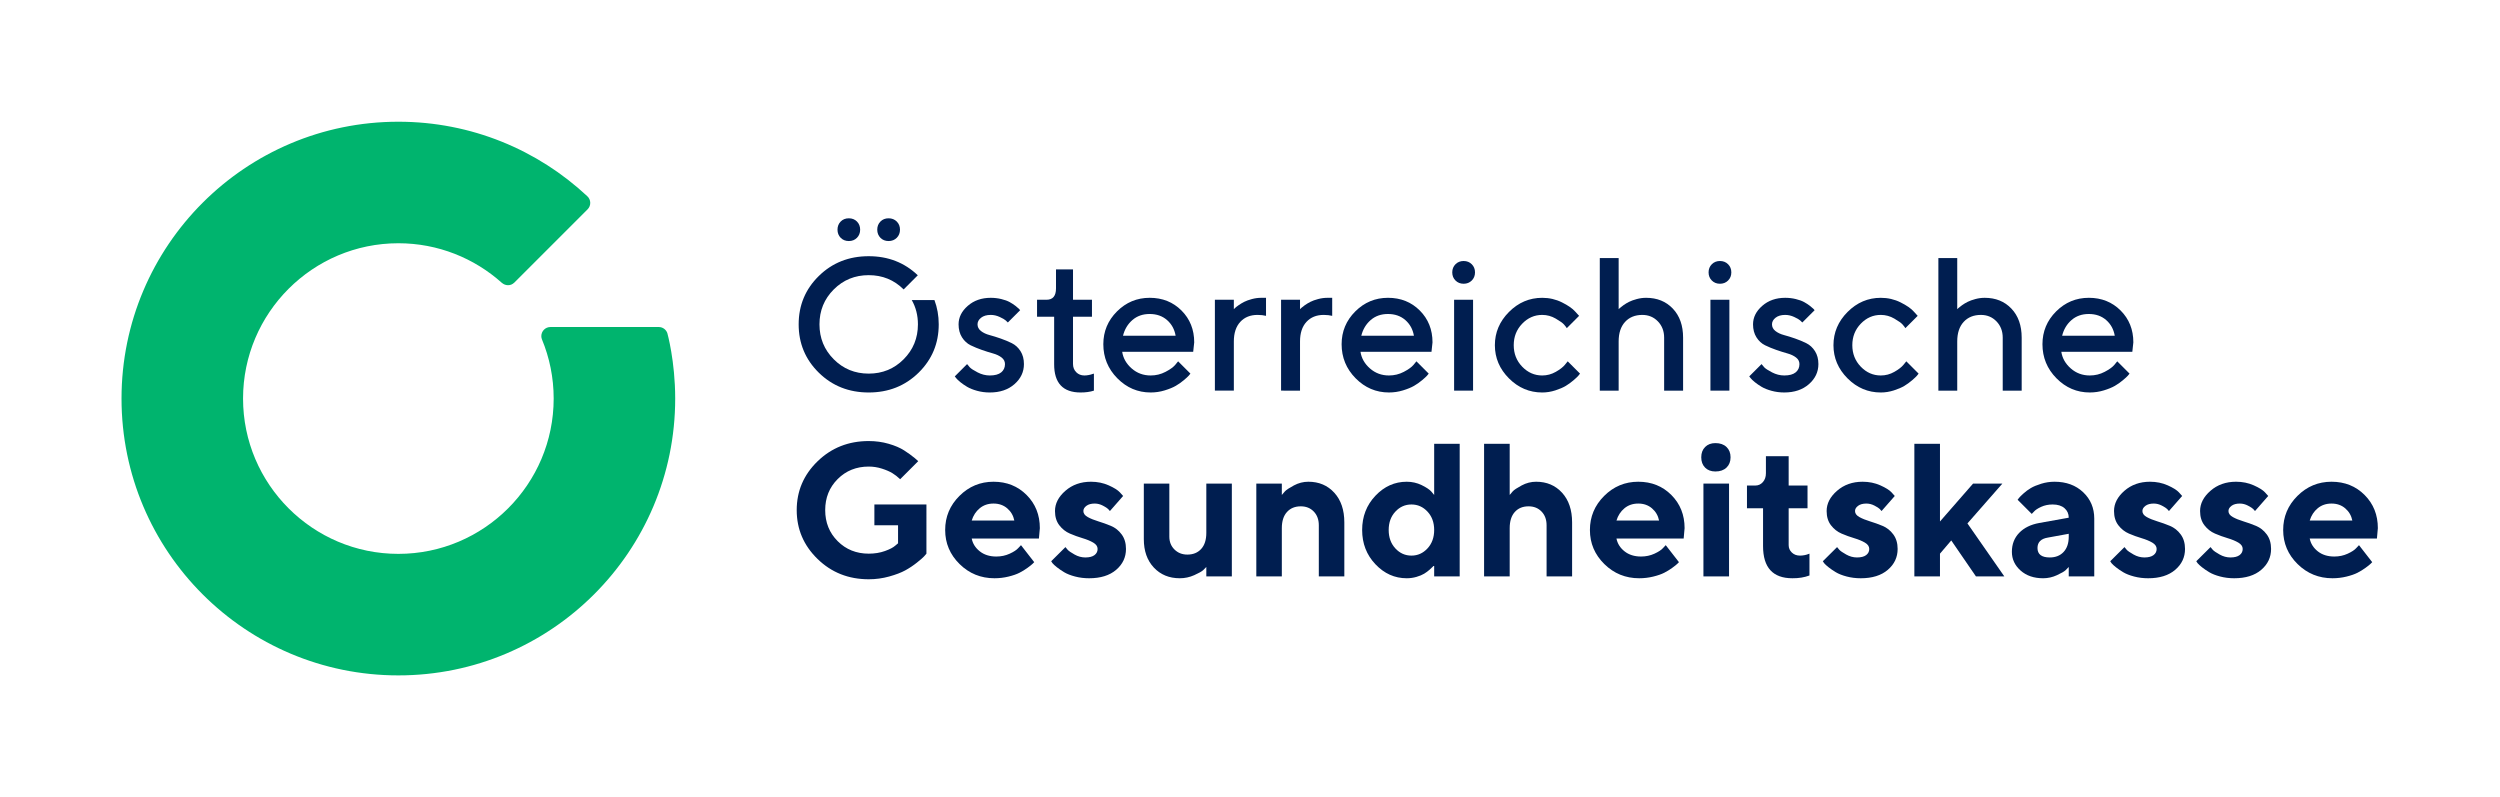 <?xml version="1.0" encoding="UTF-8" standalone="no"?>
<svg xmlns:dc="http://purl.org/dc/elements/1.1/" xmlns:cc="http://creativecommons.org/ns#" xmlns:rdf="http://www.w3.org/1999/02/22-rdf-syntax-ns#" xmlns="http://www.w3.org/2000/svg"
	 viewBox="0 0 932.795 297.345" height="297.345" width="932.795" xml:space="preserve" id="svg2" version="1.1">
  <defs id="defs6"><clipPath
       id="clipPath18"
       clipPathUnits="userSpaceOnUse"><path
         id="path16"
         d="M 0,223.009 H 699.596 V 0 H 0 Z" /></clipPath></defs>
  <g transform="matrix(1.333,0,0,-1.333,0,297.345)" id="g10"><g
       id="g12"><g
         clip-path="url(#clipPath18)"
         id="g14"><g
           transform="translate(186.786,129.842)"
           id="g20"><path
             id="path22"
             style="fill:#00b46e;fill-opacity:1;fill-rule:nonzero;stroke:none"
             d="M 0,0 C -0.355,0.982 -1.286,1.688 -2.39,1.688 L -2.392,1.689 H -32.716 V 1.688 c -1.409,0 -2.551,-1.142 -2.551,-2.55 0,-0.312 0.064,-0.607 0.166,-0.883 2.122,-5.113 3.293,-10.721 3.293,-16.593 0,-23.97 -19.502,-43.472 -43.473,-43.472 -23.971,0 -43.473,19.502 -43.473,43.472 0,23.971 19.502,43.473 43.473,43.473 11.105,0 21.251,-4.185 28.943,-11.062 0.505,-0.425 1.071,-0.68 1.739,-0.68 0.696,0 1.197,0.205 1.779,0.731 l -0.002,-0.002 0.001,10e-4 20.483,20.482 v 0.001 c 0.474,0.463 0.771,1.108 0.771,1.824 0,0.757 -0.336,1.429 -0.86,1.897 -13.844,12.918 -32.426,20.824 -52.854,20.824 -42.796,0 -77.489,-34.693 -77.489,-77.489 0,-42.795 34.693,-77.489 77.489,-77.489 42.796,0 77.489,34.694 77.489,77.489 C 2.208,-7.821 0,0 0,0" /></g><g
		  transform="translate(277.06,117.967)" id="g24"><path
             id="path26"
             style="fill:#001e50;fill-opacity:1;fill-rule:nonzero;stroke:none"
             d="m 0,0 c -1.174,0 -2.316,0.289 -3.429,0.867 -1.112,0.578 -1.837,1.048 -2.174,1.41 -0.336,0.363 -0.59,0.664 -0.763,0.907 L -9.809,-0.259 -9.42,-0.75 c 0.242,-0.311 0.635,-0.686 1.178,-1.126 0.543,-0.439 1.178,-0.876 1.902,-1.307 0.725,-0.431 1.652,-0.802 2.781,-1.113 1.131,-0.31 2.317,-0.466 3.559,-0.466 2.83,0 5.129,0.777 6.896,2.329 1.769,1.553 2.653,3.425 2.653,5.617 0,1.414 -0.319,2.622 -0.957,3.623 -0.639,1 -1.446,1.742 -2.42,2.225 -0.975,0.483 -2.019,0.919 -3.131,1.307 -1.113,0.389 -2.152,0.712 -3.119,0.971 -0.966,0.258 -1.768,0.637 -2.406,1.138 -0.639,0.5 -0.957,1.121 -0.957,1.864 0,0.707 0.332,1.324 0.996,1.85 0.664,0.525 1.565,0.789 2.704,0.789 0.845,0 1.686,-0.194 2.523,-0.582 0.837,-0.389 1.389,-0.708 1.655,-0.958 0.268,-0.25 0.471,-0.444 0.61,-0.582 l 3.441,3.442 -0.336,0.388 C 7.945,18.866 7.613,19.146 7.155,19.5 6.698,19.854 6.168,20.198 5.564,20.535 4.96,20.871 4.18,21.156 3.222,21.389 c -0.957,0.233 -1.945,0.349 -2.963,0.349 -2.572,0 -4.714,-0.75 -6.431,-2.251 -1.717,-1.501 -2.575,-3.226 -2.575,-5.175 0,-1.416 0.319,-2.627 0.958,-3.637 0.638,-1.009 1.444,-1.751 2.42,-2.226 C -4.395,7.976 -3.352,7.544 -2.238,7.155 -1.125,6.768 -0.086,6.439 0.88,6.172 1.846,5.905 2.648,5.525 3.287,5.033 3.925,4.542 4.244,3.925 4.244,3.184 4.244,2.217 3.891,1.445 3.184,0.867 2.476,0.289 1.414,0 0,0" /></g><g
		  transform="translate(295.065,121.151)" id="g28"><path
             id="path30"
             style="fill:#001e50;fill-opacity:1;fill-rule:nonzero;stroke:none"
             d="m 0,0 c -0.017,-5.297 2.45,-7.945 7.402,-7.945 1.432,0 2.674,0.173 3.727,0.517 v 4.762 L 10.74,-2.77 c -0.242,-0.103 -0.582,-0.198 -1.022,-0.284 -0.441,-0.087 -0.859,-0.13 -1.255,-0.13 -0.914,0 -1.674,0.302 -2.277,0.907 -0.604,0.603 -0.907,1.38 -0.907,2.329 V 13.25 h 5.306 v 4.762 H 5.279 V 26.5 H 0.518 v -5.306 c 0,-2.122 -0.879,-3.182 -2.639,-3.182 H -4.787 V 13.25 H 0 Z" /></g><g
		  transform="translate(316.968,133.482)" id="g32"><path
             id="path34"
             style="fill:#001e50;fill-opacity:1;fill-rule:nonzero;stroke:none"
             d="M 0,0 C 1.303,1.13 2.912,1.695 4.826,1.695 6.775,1.695 8.398,1.13 9.691,0 c 1.295,-1.13 2.097,-2.592 2.408,-4.387 H -2.627 C -2.178,-2.592 -1.303,-1.13 0,0 m 5.111,-20.276 c 1.346,0 2.653,0.194 3.92,0.583 1.269,0.387 2.3,0.81 3.094,1.267 0.793,0.457 1.543,0.984 2.251,1.579 0.708,0.595 1.169,1.018 1.384,1.268 0.217,0.25 0.376,0.444 0.479,0.582 l -3.442,3.442 -0.802,-0.983 c -0.534,-0.639 -1.444,-1.294 -2.73,-1.967 -1.286,-0.673 -2.67,-1.01 -4.154,-1.01 -2.052,0 -3.826,0.657 -5.318,1.967 -1.492,1.312 -2.377,2.864 -2.652,4.658 h 19.875 l 0.285,2.64 c 0,3.571 -1.187,6.543 -3.559,8.915 -2.373,2.373 -5.34,3.559 -8.902,3.559 -3.563,0 -6.617,-1.273 -9.162,-3.818 -2.544,-2.544 -3.817,-5.602 -3.817,-9.174 0,-3.709 1.307,-6.887 3.92,-9.536 2.615,-2.648 5.725,-3.972 9.33,-3.972" /></g><g
		  transform="translate(354.369,139.705)" id="g36"><path
             id="path38"
             style="fill:#001e50;fill-opacity:1;fill-rule:nonzero;stroke:none"
             d="m 0,0 h -1.319 c -0.881,0 -1.756,-0.116 -2.627,-0.35 -0.871,-0.232 -1.588,-0.491 -2.149,-0.776 -0.56,-0.284 -1.091,-0.603 -1.592,-0.957 -0.5,-0.354 -0.828,-0.608 -0.982,-0.764 l -0.337,-0.336 v 2.64 h -5.306 v -25.439 h 5.306 v 13.767 c 0,2.347 0.6,4.171 1.798,5.474 1.199,1.303 2.809,1.954 4.827,1.954 0.88,0 1.673,-0.087 2.381,-0.259 z" /></g><g
		  transform="translate(363.888,127.49)" id="g40"><path
             id="path42"
             style="fill:#001e50;fill-opacity:1;fill-rule:nonzero;stroke:none"
             d="m 0,0 c 0,2.347 0.6,4.171 1.799,5.474 1.199,1.302 2.808,1.954 4.826,1.954 0.881,0 1.674,-0.087 2.381,-0.259 v 5.046 H 7.687 c -0.88,0 -1.755,-0.116 -2.627,-0.35 C 4.188,11.633 3.473,11.374 2.912,11.089 2.352,10.805 1.82,10.485 1.32,10.132 0.82,9.778 0.492,9.523 0.337,9.368 L 0,9.032 v 2.64 h -5.305 v -25.44 H 0 Z" /></g><g
		  transform="translate(383.668,133.482)" id="g44"><path
             id="path46"
             style="fill:#001e50;fill-opacity:1;fill-rule:nonzero;stroke:none"
             d="m 0,0 c 1.303,1.13 2.911,1.695 4.827,1.695 1.949,0 3.57,-0.565 4.865,-1.695 1.293,-1.13 2.096,-2.592 2.407,-4.387 H -2.626 C -2.179,-2.592 -1.302,-1.13 0,0 m 9.032,-19.693 c 1.268,0.387 2.299,0.81 3.092,1.267 0.794,0.457 1.545,0.984 2.252,1.579 0.707,0.595 1.169,1.018 1.385,1.268 0.215,0.25 0.375,0.444 0.478,0.582 l -3.441,3.442 -0.803,-0.983 c -0.535,-0.639 -1.445,-1.294 -2.73,-1.967 -1.286,-0.673 -2.67,-1.01 -4.154,-1.01 -2.053,0 -3.825,0.657 -5.318,1.967 -1.492,1.312 -2.376,2.864 -2.652,4.658 h 19.875 l 0.284,2.64 c 0,3.571 -1.186,6.543 -3.558,8.915 -2.372,2.373 -5.34,3.559 -8.903,3.559 -3.563,0 -6.615,-1.273 -9.16,-3.818 -2.545,-2.544 -3.818,-5.602 -3.818,-9.174 0,-3.709 1.307,-6.887 3.921,-9.536 2.614,-2.648 5.723,-3.972 9.329,-3.972 1.346,0 2.653,0.194 3.921,0.583" /></g><g
		  transform="translate(409.683,150.007)" id="g48"><path
             id="path50"
             style="fill:#001e50;fill-opacity:1;fill-rule:nonzero;stroke:none"
             d="m 0,0 c -0.914,0 -1.674,-0.302 -2.277,-0.906 -0.604,-0.604 -0.907,-1.363 -0.907,-2.278 0,-0.914 0.303,-1.672 0.907,-2.277 0.603,-0.603 1.363,-0.905 2.277,-0.905 0.914,0 1.674,0.302 2.277,0.905 0.604,0.605 0.907,1.363 0.907,2.277 0,0.915 -0.303,1.674 -0.907,2.278 C 1.674,-0.302 0.914,0 0,0" /></g><path
		  id="path52" style="fill:#001e50;fill-opacity:1;fill-rule:nonzero;stroke:none" d="m 407.017,113.723 h 5.306 v 25.439 h -5.306 z" /><g transform="translate(438.017,120.944)" id="g54"><path
             id="path56"
             style="fill:#001e50;fill-opacity:1;fill-rule:nonzero;stroke:none"
             d="m 0,0 c -0.518,-0.639 -1.367,-1.294 -2.549,-1.967 -1.181,-0.673 -2.445,-1.01 -3.791,-1.01 -2.156,0 -4.024,0.82 -5.602,2.459 -1.579,1.639 -2.369,3.645 -2.369,6.017 0,2.372 0.79,4.378 2.369,6.017 1.578,1.639 3.446,2.459 5.602,2.459 1.346,0 2.61,-0.346 3.791,-1.036 1.182,-0.69 1.949,-1.238 2.304,-1.643 0.353,-0.405 0.616,-0.746 0.789,-1.023 l 3.442,3.443 -1.113,1.216 c -0.742,0.845 -1.967,1.695 -3.675,2.548 -1.708,0.855 -3.553,1.282 -5.538,1.282 -3.571,0 -6.672,-1.32 -9.303,-3.959 -2.631,-2.64 -3.947,-5.741 -3.947,-9.304 0,-3.562 1.316,-6.659 3.946,-9.291 2.632,-2.631 5.733,-3.946 9.304,-3.946 1.225,0 2.442,0.194 3.649,0.582 1.208,0.388 2.191,0.811 2.951,1.268 0.759,0.457 1.483,0.984 2.174,1.578 0.689,0.596 1.138,1.019 1.345,1.269 0.207,0.25 0.362,0.444 0.465,0.582 L 0.803,0.983 Z" /></g><g
		  transform="translate(453.073,127.49)" id="g58"><path
             id="path60"
             style="fill:#001e50;fill-opacity:1;fill-rule:nonzero;stroke:none"
             d="m 0,0 c 0,2.347 0.6,4.171 1.799,5.474 1.199,1.302 2.808,1.954 4.826,1.954 1.743,0 3.196,-0.605 4.361,-1.812 1.164,-1.208 1.746,-2.726 1.746,-4.554 v -14.83 h 5.306 v 14.83 c 0,3.398 -0.958,6.107 -2.872,8.126 -1.916,2.018 -4.408,3.027 -7.479,3.027 -0.88,0 -1.751,-0.116 -2.615,-0.35 C 4.21,11.633 3.494,11.374 2.925,11.089 2.355,10.805 1.825,10.485 1.333,10.132 0.842,9.778 0.514,9.523 0.35,9.368 0.186,9.213 0.069,9.101 0,9.032 V 23.343 H -5.279 V -13.768 H 0 Z" /></g><path
		  id="path62" style="fill:#001e50;fill-opacity:1;fill-rule:nonzero;stroke:none" d="m 478.765,113.723 h 5.305 v 25.439 h -5.305 z" /><g transform="translate(481.43,143.641)" id="g64"><path
             id="path66"
             style="fill:#001e50;fill-opacity:1;fill-rule:nonzero;stroke:none"
             d="M 0,0 C 0.915,0 1.673,0.302 2.277,0.905 2.882,1.51 3.183,2.269 3.183,3.183 3.183,4.098 2.882,4.856 2.277,5.46 1.673,6.064 0.915,6.366 0,6.366 -0.915,6.366 -1.673,6.064 -2.277,5.46 -2.882,4.856 -3.183,4.098 -3.183,3.183 -3.183,2.269 -2.882,1.51 -2.277,0.905 -1.673,0.302 -0.915,0 0,0" /></g><g
		  transform="translate(505.61,126.999)" id="g68"><path
             id="path70"
             style="fill:#001e50;fill-opacity:1;fill-rule:nonzero;stroke:none"
             d="m 0,0 c -0.975,0.482 -2.019,0.919 -3.132,1.307 -1.112,0.388 -2.151,0.712 -3.118,0.97 -0.967,0.259 -1.769,0.638 -2.406,1.139 -0.639,0.5 -0.958,1.121 -0.958,1.863 0,0.707 0.332,1.325 0.996,1.851 0.665,0.525 1.565,0.789 2.704,0.789 0.846,0 1.687,-0.194 2.523,-0.582 0.837,-0.389 1.389,-0.708 1.657,-0.958 0.267,-0.25 0.47,-0.444 0.608,-0.582 L 2.316,9.238 1.979,9.627 c -0.207,0.207 -0.539,0.487 -0.996,0.841 -0.458,0.353 -0.987,0.698 -1.591,1.035 -0.605,0.336 -1.385,0.621 -2.342,0.853 -0.958,0.234 -1.946,0.35 -2.964,0.35 -2.57,0 -4.714,-0.75 -6.43,-2.251 -1.717,-1.501 -2.576,-3.226 -2.576,-5.176 0,-1.415 0.32,-2.627 0.958,-3.636 0.638,-1.009 1.444,-1.751 2.42,-2.226 0.975,-0.474 2.019,-0.905 3.132,-1.294 1.112,-0.388 2.151,-0.716 3.117,-0.983 0.967,-0.267 1.77,-0.647 2.407,-1.139 0.638,-0.491 0.958,-1.108 0.958,-1.85 0,-0.966 -0.353,-1.738 -1.061,-2.316 -0.708,-0.578 -1.769,-0.867 -3.183,-0.867 -1.174,0 -2.316,0.289 -3.43,0.867 -1.112,0.578 -1.836,1.048 -2.173,1.41 -0.336,0.362 -0.591,0.664 -0.764,0.906 l -3.441,-3.442 0.388,-0.491 c 0.241,-0.311 0.634,-0.686 1.178,-1.126 0.543,-0.44 1.177,-0.876 1.901,-1.307 0.725,-0.431 1.652,-0.803 2.783,-1.113 1.129,-0.311 2.316,-0.466 3.558,-0.466 2.829,0 5.128,0.776 6.897,2.329 1.767,1.553 2.652,3.425 2.652,5.616 0,1.414 -0.319,2.622 -0.957,3.623 C 1.781,-1.226 0.975,-0.483 0,0" /></g><g
		  transform="translate(532.79,120.944)" id="g72"><path
             id="path74"
             style="fill:#001e50;fill-opacity:1;fill-rule:nonzero;stroke:none"
             d="m 0,0 c -0.518,-0.639 -1.367,-1.294 -2.549,-1.967 -1.181,-0.673 -2.445,-1.01 -3.791,-1.01 -2.156,0 -4.024,0.82 -5.602,2.459 -1.579,1.639 -2.369,3.645 -2.369,6.017 0,2.372 0.79,4.378 2.369,6.017 1.578,1.639 3.446,2.459 5.602,2.459 1.346,0 2.61,-0.346 3.791,-1.036 1.182,-0.69 1.949,-1.238 2.304,-1.643 0.353,-0.405 0.616,-0.746 0.789,-1.023 l 3.442,3.443 -1.113,1.216 c -0.742,0.845 -1.967,1.695 -3.675,2.548 -1.708,0.855 -3.553,1.282 -5.538,1.282 -3.571,0 -6.672,-1.32 -9.303,-3.959 -2.631,-2.64 -3.947,-5.741 -3.947,-9.304 0,-3.562 1.316,-6.659 3.946,-9.291 2.632,-2.631 5.733,-3.946 9.304,-3.946 1.225,0 2.442,0.194 3.649,0.582 1.208,0.388 2.191,0.811 2.951,1.268 0.759,0.457 1.483,0.984 2.174,1.578 0.689,0.596 1.138,1.019 1.345,1.269 0.207,0.25 0.362,0.444 0.465,0.582 L 0.803,0.983 Z" /></g><g
		  transform="translate(547.847,127.49)" id="g76"><path
             id="path78"
             style="fill:#001e50;fill-opacity:1;fill-rule:nonzero;stroke:none"
             d="m 0,0 c 0,2.347 0.6,4.171 1.799,5.474 1.199,1.302 2.808,1.954 4.826,1.954 1.743,0 3.196,-0.605 4.361,-1.812 1.164,-1.208 1.746,-2.726 1.746,-4.554 v -14.83 h 5.306 v 14.83 c 0,3.398 -0.958,6.107 -2.872,8.126 -1.916,2.018 -4.408,3.027 -7.479,3.027 -0.88,0 -1.751,-0.116 -2.615,-0.35 C 4.21,11.633 3.494,11.374 2.925,11.089 2.355,10.805 1.825,10.485 1.333,10.132 0.842,9.778 0.514,9.523 0.35,9.368 0.186,9.213 0.069,9.101 0,9.032 V 23.343 H -5.279 V -13.768 H 0 Z" /></g><g
		  transform="translate(579.839,133.482)" id="g80"><path
             id="path82"
             style="fill:#001e50;fill-opacity:1;fill-rule:nonzero;stroke:none"
             d="M 0,0 C 1.303,1.13 2.912,1.695 4.826,1.695 6.775,1.695 8.398,1.13 9.691,0 c 1.295,-1.13 2.097,-2.592 2.408,-4.387 H -2.627 C -2.178,-2.592 -1.303,-1.13 0,0 m 15.76,-15.579 c 0.217,0.25 0.376,0.444 0.479,0.582 l -3.442,3.442 -0.802,-0.983 c -0.534,-0.639 -1.444,-1.294 -2.73,-1.967 -1.286,-0.673 -2.67,-1.01 -4.154,-1.01 -2.052,0 -3.826,0.657 -5.318,1.967 -1.492,1.312 -2.377,2.864 -2.652,4.658 h 19.875 l 0.285,2.64 c 0,3.571 -1.187,6.543 -3.559,8.915 -2.373,2.373 -5.34,3.559 -8.902,3.559 -3.563,0 -6.617,-1.273 -9.162,-3.818 -2.544,-2.544 -3.817,-5.602 -3.817,-9.174 0,-3.709 1.307,-6.887 3.92,-9.536 2.615,-2.648 5.725,-3.972 9.33,-3.972 1.346,0 2.653,0.194 3.92,0.583 1.269,0.387 2.3,0.81 3.094,1.267 0.793,0.457 1.543,0.984 2.251,1.579 0.708,0.595 1.169,1.018 1.384,1.268" /></g><g
		  transform="translate(271.989,77.354)" id="g84"><path
             id="path86"
             style="fill:#001e50;fill-opacity:1;fill-rule:nonzero;stroke:none"
             d="M 0,0 C 0.432,1.415 1.178,2.563 2.238,3.442 3.3,4.322 4.59,4.762 6.107,4.762 7.625,4.762 8.906,4.313 9.95,3.416 10.994,2.52 11.654,1.381 11.93,0 Z m 6.107,10.869 c -3.709,0 -6.892,-1.324 -9.548,-3.973 -2.658,-2.647 -3.987,-5.826 -3.987,-9.536 0,-3.709 1.346,-6.887 4.037,-9.536 2.692,-2.648 5.944,-3.972 9.757,-3.972 1.346,0 2.654,0.155 3.921,0.465 1.268,0.311 2.299,0.669 3.092,1.075 0.794,0.405 1.545,0.867 2.252,1.384 0.707,0.518 1.169,0.884 1.385,1.1 l 0.478,0.478 -3.701,4.762 -0.75,-0.802 c -0.466,-0.535 -1.272,-1.065 -2.42,-1.591 -1.146,-0.527 -2.394,-0.789 -3.739,-0.789 -1.863,0 -3.407,0.487 -4.632,1.462 C 1.026,-7.63 0.275,-6.435 0,-5.021 h 18.814 l 0.258,2.899 c 0,3.71 -1.232,6.802 -3.7,9.277 -2.468,2.477 -5.556,3.714 -9.265,3.714" /></g><g
		  transform="translate(310.956,75.867)" id="g88"><path
             id="path90"
             style="fill:#001e50;fill-opacity:1;fill-rule:nonzero;stroke:none"
             d="m 0,0 c -1.19,0.491 -2.367,0.914 -3.532,1.268 -1.165,0.353 -2.153,0.754 -2.964,1.203 -0.811,0.449 -1.216,1.009 -1.216,1.682 0,0.552 0.284,1.039 0.855,1.462 0.568,0.423 1.345,0.634 2.328,0.634 0.777,0 1.536,-0.194 2.277,-0.582 0.742,-0.389 1.231,-0.703 1.463,-0.944 0.232,-0.243 0.4,-0.432 0.504,-0.57 L 3.416,8.371 2.51,9.381 c -0.586,0.638 -1.635,1.294 -3.144,1.967 -1.51,0.673 -3.161,1.008 -4.956,1.008 -2.83,0 -5.215,-0.844 -7.155,-2.536 -1.941,-1.69 -2.911,-3.58 -2.911,-5.667 0,-1.604 0.404,-2.933 1.216,-3.985 0.811,-1.053 1.798,-1.829 2.963,-2.329 1.164,-0.501 2.342,-0.928 3.532,-1.281 1.191,-0.354 2.191,-0.768 3.002,-1.243 0.811,-0.474 1.216,-1.065 1.216,-1.772 0,-0.708 -0.289,-1.281 -0.867,-1.721 -0.578,-0.44 -1.435,-0.66 -2.574,-0.66 -1.035,0 -2.036,0.272 -3.002,0.816 -0.967,0.543 -1.601,0.974 -1.902,1.293 -0.303,0.319 -0.522,0.583 -0.66,0.79 l -3.986,-3.96 0.363,-0.543 c 0.258,-0.311 0.677,-0.695 1.255,-1.152 0.578,-0.458 1.254,-0.919 2.032,-1.385 0.775,-0.465 1.785,-0.863 3.027,-1.19 1.242,-0.328 2.553,-0.492 3.934,-0.492 3.209,0 5.732,0.785 7.57,2.355 1.837,1.57 2.756,3.52 2.756,5.849 0,1.621 -0.406,2.98 -1.217,4.076 C 2.191,-1.286 1.19,-0.492 0,0" /></g><g
		  transform="translate(337.659,73.913)" id="g92"><path
             id="path94"
             style="fill:#001e50;fill-opacity:1;fill-rule:nonzero;stroke:none"
             d="m 0,0 c 0,-1.95 -0.479,-3.451 -1.437,-4.503 -0.958,-1.053 -2.247,-1.579 -3.869,-1.579 -1.449,0 -2.652,0.475 -3.61,1.424 -0.957,0.948 -1.436,2.147 -1.436,3.596 v 14.855 h -7.142 V -1.76 c 0,-3.312 0.935,-5.966 2.807,-7.958 1.873,-1.993 4.292,-2.989 7.259,-2.989 1.414,0 2.765,0.289 4.051,0.867 1.285,0.578 2.117,1.044 2.496,1.398 0.38,0.353 0.674,0.651 0.881,0.892 v -2.639 H 7.143 V 13.793 H 0 Z" /></g><g
		  transform="translate(366.223,88.223)" id="g96"><path
             id="path98"
             style="fill:#001e50;fill-opacity:1;fill-rule:nonzero;stroke:none"
             d="m 0,0 c -1.415,0 -2.766,-0.345 -4.051,-1.035 -1.285,-0.69 -2.117,-1.237 -2.497,-1.644 -0.38,-0.405 -0.673,-0.746 -0.88,-1.021 v 3.182 H -14.57 V -26.5 h 7.142 v 13.509 c 0,1.95 0.479,3.455 1.437,4.515 0.957,1.062 2.247,1.592 3.868,1.592 1.484,0 2.696,-0.487 3.637,-1.462 0.939,-0.974 1.41,-2.256 1.41,-3.842 V -26.5 h 7.142 v 15.113 c 0,3.486 -0.935,6.254 -2.808,8.308 C 5.387,-1.026 2.967,0 0,0" /></g><g
		  transform="translate(399.574,69.565)" id="g100"><path
             id="path102"
             style="fill:#001e50;fill-opacity:1;fill-rule:nonzero;stroke:none"
             d="m 0,0 c -1.242,-1.346 -2.743,-2.019 -4.503,-2.019 -1.76,0 -3.261,0.673 -4.503,2.019 -1.242,1.346 -1.863,3.063 -1.863,5.149 0,2.088 0.621,3.8 1.863,5.137 1.242,1.338 2.743,2.006 4.503,2.006 1.76,0 3.261,-0.668 4.503,-2.006 C 1.242,8.949 1.863,7.237 1.863,5.149 1.863,3.063 1.242,1.346 0,0 m 1.863,14.958 -0.802,0.957 c -0.535,0.587 -1.445,1.19 -2.731,1.812 -1.285,0.621 -2.669,0.931 -4.152,0.931 -3.366,0 -6.285,-1.306 -8.761,-3.921 -2.476,-2.613 -3.714,-5.809 -3.714,-9.588 0,-3.778 1.238,-6.974 3.714,-9.587 2.476,-2.615 5.395,-3.921 8.761,-3.921 0.948,0 1.863,0.13 2.742,0.388 0.881,0.259 1.596,0.556 2.148,0.893 0.553,0.336 1.066,0.716 1.539,1.139 0.475,0.422 0.786,0.715 0.932,0.879 0.148,0.164 0.256,0.298 0.324,0.402 V -7.842 H 9.006 V 29.269 H 1.863 Z" /></g><g
		  transform="translate(429.977,88.223)" id="g104"><path
             id="path106"
             style="fill:#001e50;fill-opacity:1;fill-rule:nonzero;stroke:none"
             d="M 0,0 C -1.414,0 -2.764,-0.345 -4.05,-1.035 -5.335,-1.725 -6.163,-2.272 -6.534,-2.679 -6.904,-3.084 -7.193,-3.425 -7.4,-3.7 v 14.31 h -7.169 V -26.5 H -7.4 v 13.509 c 0,1.95 0.474,3.455 1.422,4.515 0.949,1.062 2.235,1.592 3.857,1.592 1.483,0 2.695,-0.487 3.636,-1.462 0.94,-0.974 1.41,-2.256 1.41,-3.842 V -26.5 h 7.142 v 15.113 c 0,3.486 -0.936,6.254 -2.807,8.308 C 5.388,-1.026 2.968,0 0,0" /></g><g
		  transform="translate(452.459,77.354)" id="g108"><path
             id="path110"
             style="fill:#001e50;fill-opacity:1;fill-rule:nonzero;stroke:none"
             d="m 0,0 c 0.431,1.415 1.178,2.563 2.238,3.442 1.062,0.88 2.351,1.32 3.869,1.32 1.519,0 2.8,-0.449 3.843,-1.346 C 10.994,2.52 11.654,1.381 11.931,0 Z m 6.107,10.869 c -3.71,0 -6.892,-1.324 -9.549,-3.973 -2.657,-2.647 -3.985,-5.826 -3.985,-9.536 0,-3.709 1.346,-6.887 4.037,-9.536 2.692,-2.648 5.944,-3.972 9.756,-3.972 1.346,0 2.653,0.155 3.921,0.465 1.269,0.311 2.299,0.669 3.093,1.075 0.793,0.405 1.543,0.867 2.251,1.384 0.708,0.518 1.169,0.884 1.385,1.1 l 0.478,0.478 -3.7,4.762 -0.751,-0.802 c -0.466,-0.535 -1.272,-1.065 -2.42,-1.591 -1.147,-0.527 -2.394,-0.789 -3.739,-0.789 -1.863,0 -3.407,0.487 -4.633,1.462 C 1.026,-7.63 0.276,-6.435 0,-5.021 h 18.813 l 0.26,2.899 c 0,3.71 -1.234,6.802 -3.701,9.277 -2.467,2.477 -5.555,3.714 -9.265,3.714" /></g><path
		  id="path112" style="fill:#001e50;fill-opacity:1;fill-rule:nonzero;stroke:none" d="m 476.806,61.723 h 7.168 v 25.982 h -7.168 z" /><g transform="translate(480.155,99.037)" id="g114"><path
             id="path116"
             style="fill:#001e50;fill-opacity:1;fill-rule:nonzero;stroke:none"
             d="m 0,0 c -1.19,0 -2.148,-0.362 -2.873,-1.087 -0.725,-0.725 -1.086,-1.686 -1.086,-2.886 0,-1.198 0.357,-2.16 1.073,-2.884 0.716,-0.725 1.679,-1.087 2.886,-1.087 1.311,0 2.346,0.362 3.105,1.087 0.76,0.724 1.139,1.686 1.139,2.884 0,1.2 -0.379,2.161 -1.139,2.886 C 2.346,-0.362 1.311,0 0,0" /></g><g
		  transform="translate(505.179,67.688)" id="g118"><path
             id="path120"
             style="fill:#001e50;fill-opacity:1;fill-rule:nonzero;stroke:none"
             d="m 0,0 c -0.44,-0.095 -0.894,-0.142 -1.359,-0.142 -0.914,0 -1.669,0.285 -2.264,0.854 -0.596,0.569 -0.894,1.26 -0.894,2.07 v 10.326 h 5.28 v 6.367 h -5.28 v 8.203 h -6.366 v -4.762 c 0,-1.018 -0.285,-1.846 -0.853,-2.484 -0.571,-0.638 -1.26,-0.957 -2.071,-0.957 h -2.38 v -6.367 h 4.501 V 2.523 c 0,-6.003 2.735,-9.005 8.205,-9.005 1.776,-0.017 3.373,0.242 4.788,0.776 V 0.401 L 0.996,0.298 C 0.771,0.194 0.439,0.096 0,0" /></g><g
		  transform="translate(526.947,75.867)" id="g122"><path
             id="path124"
             style="fill:#001e50;fill-opacity:1;fill-rule:nonzero;stroke:none"
             d="m 0,0 c -1.19,0.491 -2.367,0.914 -3.532,1.268 -1.165,0.353 -2.153,0.754 -2.964,1.203 -0.811,0.449 -1.216,1.009 -1.216,1.682 0,0.552 0.284,1.039 0.855,1.462 0.568,0.423 1.345,0.634 2.328,0.634 0.777,0 1.536,-0.194 2.277,-0.582 0.742,-0.389 1.231,-0.703 1.463,-0.944 0.232,-0.243 0.4,-0.432 0.504,-0.57 L 3.416,8.371 2.51,9.381 c -0.586,0.638 -1.635,1.294 -3.144,1.967 -1.51,0.673 -3.161,1.008 -4.956,1.008 -2.83,0 -5.215,-0.844 -7.155,-2.536 -1.941,-1.69 -2.911,-3.58 -2.911,-5.667 0,-1.604 0.404,-2.933 1.216,-3.985 0.811,-1.053 1.798,-1.829 2.963,-2.329 1.164,-0.501 2.342,-0.928 3.532,-1.281 1.191,-0.354 2.191,-0.768 3.002,-1.243 0.811,-0.474 1.216,-1.065 1.216,-1.772 0,-0.708 -0.289,-1.281 -0.867,-1.721 -0.578,-0.44 -1.435,-0.66 -2.574,-0.66 -1.035,0 -2.036,0.272 -3.002,0.816 -0.967,0.543 -1.601,0.974 -1.902,1.293 -0.303,0.319 -0.522,0.583 -0.66,0.79 l -3.986,-3.96 0.363,-0.543 c 0.258,-0.311 0.677,-0.695 1.255,-1.152 0.578,-0.458 1.254,-0.919 2.032,-1.385 0.775,-0.465 1.785,-0.863 3.027,-1.19 1.242,-0.328 2.553,-0.492 3.934,-0.492 3.209,0 5.732,0.785 7.57,2.355 1.837,1.57 2.756,3.52 2.756,5.849 0,1.621 -0.406,2.98 -1.217,4.076 C 2.191,-1.286 1.19,-0.492 0,0" /></g><g
		  transform="translate(560.483,87.706)" id="g126"><path
             id="path128"
             style="fill:#001e50;fill-opacity:1;fill-rule:nonzero;stroke:none"
             d="m 0,0 h -8.203 l -9.265,-10.61 v 21.738 h -7.169 v -37.11 h 7.169 v 6.366 l 3.157,3.701 6.911,-10.067 h 7.944 l -10.325,14.829 z" /></g><g transform="translate(579.057,72.851)"
																																						   id="g130"><path
             id="path132"
             style="fill:#001e50;fill-opacity:1;fill-rule:nonzero;stroke:none"
             d="m 0,0 c 0,-1.828 -0.479,-3.256 -1.437,-4.283 -0.957,-1.027 -2.247,-1.539 -3.869,-1.539 -2.295,0 -3.441,0.88 -3.441,2.639 0,1.639 0.975,2.614 2.924,2.924 L 0,0.803 Z m -3.985,15.372 c -1.26,0 -2.494,-0.185 -3.702,-0.556 -1.207,-0.371 -2.181,-0.776 -2.923,-1.216 -0.743,-0.44 -1.428,-0.945 -2.058,-1.514 -0.63,-0.569 -1.035,-0.971 -1.216,-1.203 -0.181,-0.234 -0.324,-0.419 -0.428,-0.557 l 3.96,-3.96 0.595,0.621 c 0.398,0.466 1.078,0.919 2.045,1.36 0.966,0.439 2.035,0.659 3.209,0.659 1.414,0 2.519,-0.345 3.313,-1.035 C -0.397,7.281 0,6.393 0,5.306 L -8.229,3.83 c -2.399,-0.431 -4.28,-1.354 -5.642,-2.768 -1.363,-1.416 -2.044,-3.184 -2.044,-5.306 0,-2.053 0.811,-3.8 2.432,-5.24 1.622,-1.441 3.726,-2.162 6.314,-2.162 1.346,0 2.641,0.29 3.883,0.868 1.242,0.578 2.049,1.044 2.419,1.397 0.371,0.354 0.66,0.652 0.867,0.893 v -2.64 H 7.143 V 5.047 c 0,2.967 -1.036,5.43 -3.106,7.389 -2.07,1.958 -4.745,2.936 -8.022,2.936" /></g><g
		  transform="translate(607.39,75.867)" id="g134"><path
             id="path136"
             style="fill:#001e50;fill-opacity:1;fill-rule:nonzero;stroke:none"
             d="m 0,0 c -1.191,0.491 -2.368,0.914 -3.533,1.268 -1.164,0.353 -2.153,0.754 -2.963,1.203 -0.811,0.449 -1.217,1.009 -1.217,1.682 0,0.552 0.285,1.039 0.855,1.462 0.569,0.423 1.345,0.634 2.329,0.634 0.776,0 1.535,-0.194 2.277,-0.582 0.742,-0.389 1.23,-0.703 1.463,-0.944 0.232,-0.243 0.4,-0.432 0.504,-0.57 L 3.416,8.371 2.51,9.381 c -0.586,0.638 -1.635,1.294 -3.145,1.967 -1.51,0.673 -3.161,1.008 -4.955,1.008 -2.83,0 -5.215,-0.844 -7.156,-2.536 -1.941,-1.69 -2.911,-3.58 -2.911,-5.667 0,-1.604 0.405,-2.933 1.216,-3.985 0.811,-1.053 1.798,-1.829 2.963,-2.329 1.165,-0.501 2.342,-0.928 3.533,-1.281 1.19,-0.354 2.191,-0.768 3.002,-1.243 0.81,-0.474 1.216,-1.065 1.216,-1.772 0,-0.708 -0.289,-1.281 -0.867,-1.721 -0.578,-0.44 -1.436,-0.66 -2.575,-0.66 -1.035,0 -2.036,0.272 -3.002,0.816 -0.966,0.543 -1.6,0.974 -1.901,1.293 -0.303,0.319 -0.523,0.583 -0.66,0.79 l -3.987,-3.96 0.364,-0.543 c 0.257,-0.311 0.676,-0.695 1.254,-1.152 0.578,-0.458 1.255,-0.919 2.032,-1.385 0.776,-0.465 1.786,-0.863 3.028,-1.19 1.242,-0.328 2.553,-0.492 3.934,-0.492 3.209,0 5.732,0.785 7.569,2.355 1.837,1.57 2.756,3.52 2.756,5.849 0,1.621 -0.405,2.98 -1.216,4.076 C 2.19,-1.286 1.189,-0.492 0,0" /></g><g
		  transform="translate(631.477,75.867)" id="g138"><path
             id="path140"
             style="fill:#001e50;fill-opacity:1;fill-rule:nonzero;stroke:none"
             d="m 0,0 c -1.19,0.491 -2.368,0.914 -3.532,1.268 -1.164,0.353 -2.153,0.754 -2.963,1.203 -0.812,0.449 -1.217,1.009 -1.217,1.682 0,0.552 0.285,1.039 0.854,1.462 0.57,0.423 1.345,0.634 2.33,0.634 0.775,0 1.535,-0.194 2.277,-0.582 0.741,-0.389 1.229,-0.703 1.462,-0.944 0.233,-0.243 0.401,-0.432 0.505,-0.57 l 3.7,4.218 -0.905,1.01 c -0.587,0.638 -1.635,1.294 -3.145,1.967 -1.51,0.673 -3.162,1.008 -4.956,1.008 -2.829,0 -5.214,-0.844 -7.155,-2.536 -1.942,-1.69 -2.912,-3.58 -2.912,-5.667 0,-1.604 0.406,-2.933 1.217,-3.985 0.81,-1.053 1.798,-1.829 2.962,-2.329 1.165,-0.501 2.342,-0.928 3.534,-1.281 1.189,-0.354 2.19,-0.768 3.002,-1.243 0.81,-0.474 1.215,-1.065 1.215,-1.772 0,-0.708 -0.289,-1.281 -0.866,-1.721 -0.578,-0.44 -1.437,-0.66 -2.576,-0.66 -1.035,0 -2.035,0.272 -3.002,0.816 -0.966,0.543 -1.6,0.974 -1.901,1.293 -0.302,0.319 -0.523,0.583 -0.66,0.79 l -3.986,-3.96 0.363,-0.543 c 0.258,-0.311 0.676,-0.695 1.254,-1.152 0.579,-0.458 1.256,-0.919 2.032,-1.385 0.777,-0.465 1.786,-0.863 3.028,-1.19 1.242,-0.328 2.554,-0.492 3.934,-0.492 3.209,0 5.732,0.785 7.569,2.355 1.838,1.57 2.756,3.52 2.756,5.849 0,1.621 -0.405,2.98 -1.216,4.076 C 2.19,-1.286 1.19,-0.492 0,0" /></g><g
		  transform="translate(646.508,77.354)" id="g142"><path
             id="path144"
             style="fill:#001e50;fill-opacity:1;fill-rule:nonzero;stroke:none"
             d="m 0,0 c 0.431,1.415 1.178,2.563 2.238,3.442 1.062,0.88 2.351,1.32 3.869,1.32 1.519,0 2.8,-0.449 3.843,-1.346 C 10.994,2.52 11.654,1.381 11.931,0 Z m 19.073,-2.122 c 0,3.71 -1.234,6.802 -3.701,9.277 -2.467,2.477 -5.555,3.714 -9.265,3.714 -3.71,0 -6.892,-1.324 -9.549,-3.973 -2.657,-2.647 -3.985,-5.826 -3.985,-9.536 0,-3.709 1.346,-6.887 4.037,-9.536 2.692,-2.648 5.944,-3.972 9.756,-3.972 1.346,0 2.653,0.155 3.921,0.465 1.269,0.311 2.299,0.669 3.093,1.075 0.793,0.405 1.543,0.867 2.251,1.384 0.708,0.518 1.169,0.884 1.385,1.1 l 0.478,0.478 -3.7,4.762 -0.751,-0.802 c -0.466,-0.535 -1.272,-1.065 -2.42,-1.591 -1.147,-0.527 -2.394,-0.789 -3.739,-0.789 -1.863,0 -3.407,0.487 -4.633,1.462 C 1.026,-7.63 0.276,-6.435 0,-5.021 h 18.813 z" /></g><g
		  transform="translate(244.747,76.035)" id="g146"><path
             id="path148"
             style="fill:#001e50;fill-opacity:1;fill-rule:nonzero;stroke:none"
             d="M 0,0 H 6.625 V -5.047 L 5.823,-5.72 C 5.271,-6.22 4.313,-6.716 2.951,-7.208 1.588,-7.699 0.078,-7.945 -1.578,-7.945 c -3.468,0 -6.366,1.165 -8.695,3.494 -2.33,2.329 -3.495,5.227 -3.495,8.695 0,3.468 1.165,6.366 3.495,8.695 2.329,2.33 5.227,3.494 8.695,3.494 1.26,0 2.493,-0.195 3.701,-0.582 1.207,-0.389 2.182,-0.811 2.924,-1.269 0.742,-0.457 1.428,-0.987 2.057,-1.591 0.04,-0.038 0.07,-0.069 0.108,-0.105 l 5.06,5.06 c -0.277,0.263 -0.587,0.54 -0.95,0.842 -0.871,0.725 -1.871,1.449 -3.002,2.174 -1.13,0.725 -2.574,1.341 -4.334,1.85 -1.759,0.509 -3.615,0.763 -5.564,0.763 -5.658,0 -10.434,-1.888 -14.324,-5.667 -3.891,-3.778 -5.836,-8.333 -5.836,-13.664 0,-5.331 1.945,-9.89 5.836,-13.678 3.89,-3.786 8.666,-5.679 14.324,-5.679 1.967,0 3.877,0.259 5.732,0.776 1.855,0.518 3.356,1.091 4.503,1.721 1.148,0.63 2.234,1.354 3.261,2.174 1.026,0.819 1.69,1.397 1.992,1.733 0.303,0.337 0.522,0.592 0.66,0.764 V 5.822 H 0 Z" /></g><g
		  transform="translate(237.592,155.595)" id="g150"><path
             id="path152"
             style="fill:#001e50;fill-opacity:1;fill-rule:nonzero;stroke:none"
             d="M 0,0 C 0.923,0 1.683,0.302 2.277,0.906 2.873,1.51 3.171,2.269 3.171,3.184 3.171,4.098 2.873,4.856 2.277,5.461 1.683,6.064 0.923,6.366 0,6.366 -0.923,6.366 -1.682,6.064 -2.277,5.461 -2.872,4.856 -3.17,4.098 -3.17,3.184 -3.17,2.269 -2.872,1.51 -2.277,0.906 -1.682,0.302 -0.923,0 0,0" /></g><g
		  transform="translate(255.211,139.07)" id="g154"><path
             id="path156"
             style="fill:#001e50;fill-opacity:1;fill-rule:nonzero;stroke:none"
             d="m 0,0 c 1.143,-2.012 1.725,-4.273 1.725,-6.792 0,-3.847 -1.333,-7.108 -3.998,-9.782 -2.666,-2.675 -5.927,-4.011 -9.782,-4.011 -3.857,0 -7.117,1.336 -9.782,4.011 -2.666,2.674 -3.998,5.935 -3.998,9.782 0,3.847 1.332,7.104 3.998,9.769 2.665,2.666 5.925,3.999 9.782,3.999 3.854,0 7.114,-1.332 9.779,-3.996 1.36,1.359 2.713,2.712 3.962,3.96 -3.724,3.554 -8.301,5.341 -13.742,5.341 -5.546,0 -10.199,-1.846 -13.961,-5.538 -3.762,-3.692 -5.642,-8.203 -5.642,-13.535 0,-5.331 1.88,-9.842 5.642,-13.535 3.762,-3.691 8.415,-5.538 13.961,-5.538 5.547,0 10.201,1.847 13.963,5.538 3.76,3.693 5.64,8.204 5.64,13.535 0,2.438 -0.413,4.697 -1.199,6.792 z" /></g><g
		  transform="translate(248.72,155.595)" id="g158"><path
             id="path160"
             style="fill:#001e50;fill-opacity:1;fill-rule:nonzero;stroke:none"
             d="M 0,0 C 0.924,0 1.687,0.302 2.291,0.906 2.895,1.51 3.196,2.269 3.196,3.184 3.196,4.098 2.895,4.856 2.291,5.461 1.687,6.064 0.924,6.366 0,6.366 -0.923,6.366 -1.682,6.064 -2.277,5.461 -2.872,4.856 -3.17,4.098 -3.17,3.184 -3.17,2.269 -2.872,1.51 -2.277,0.906 -1.682,0.302 -0.923,0 0,0" /></g></g></g></g></svg>